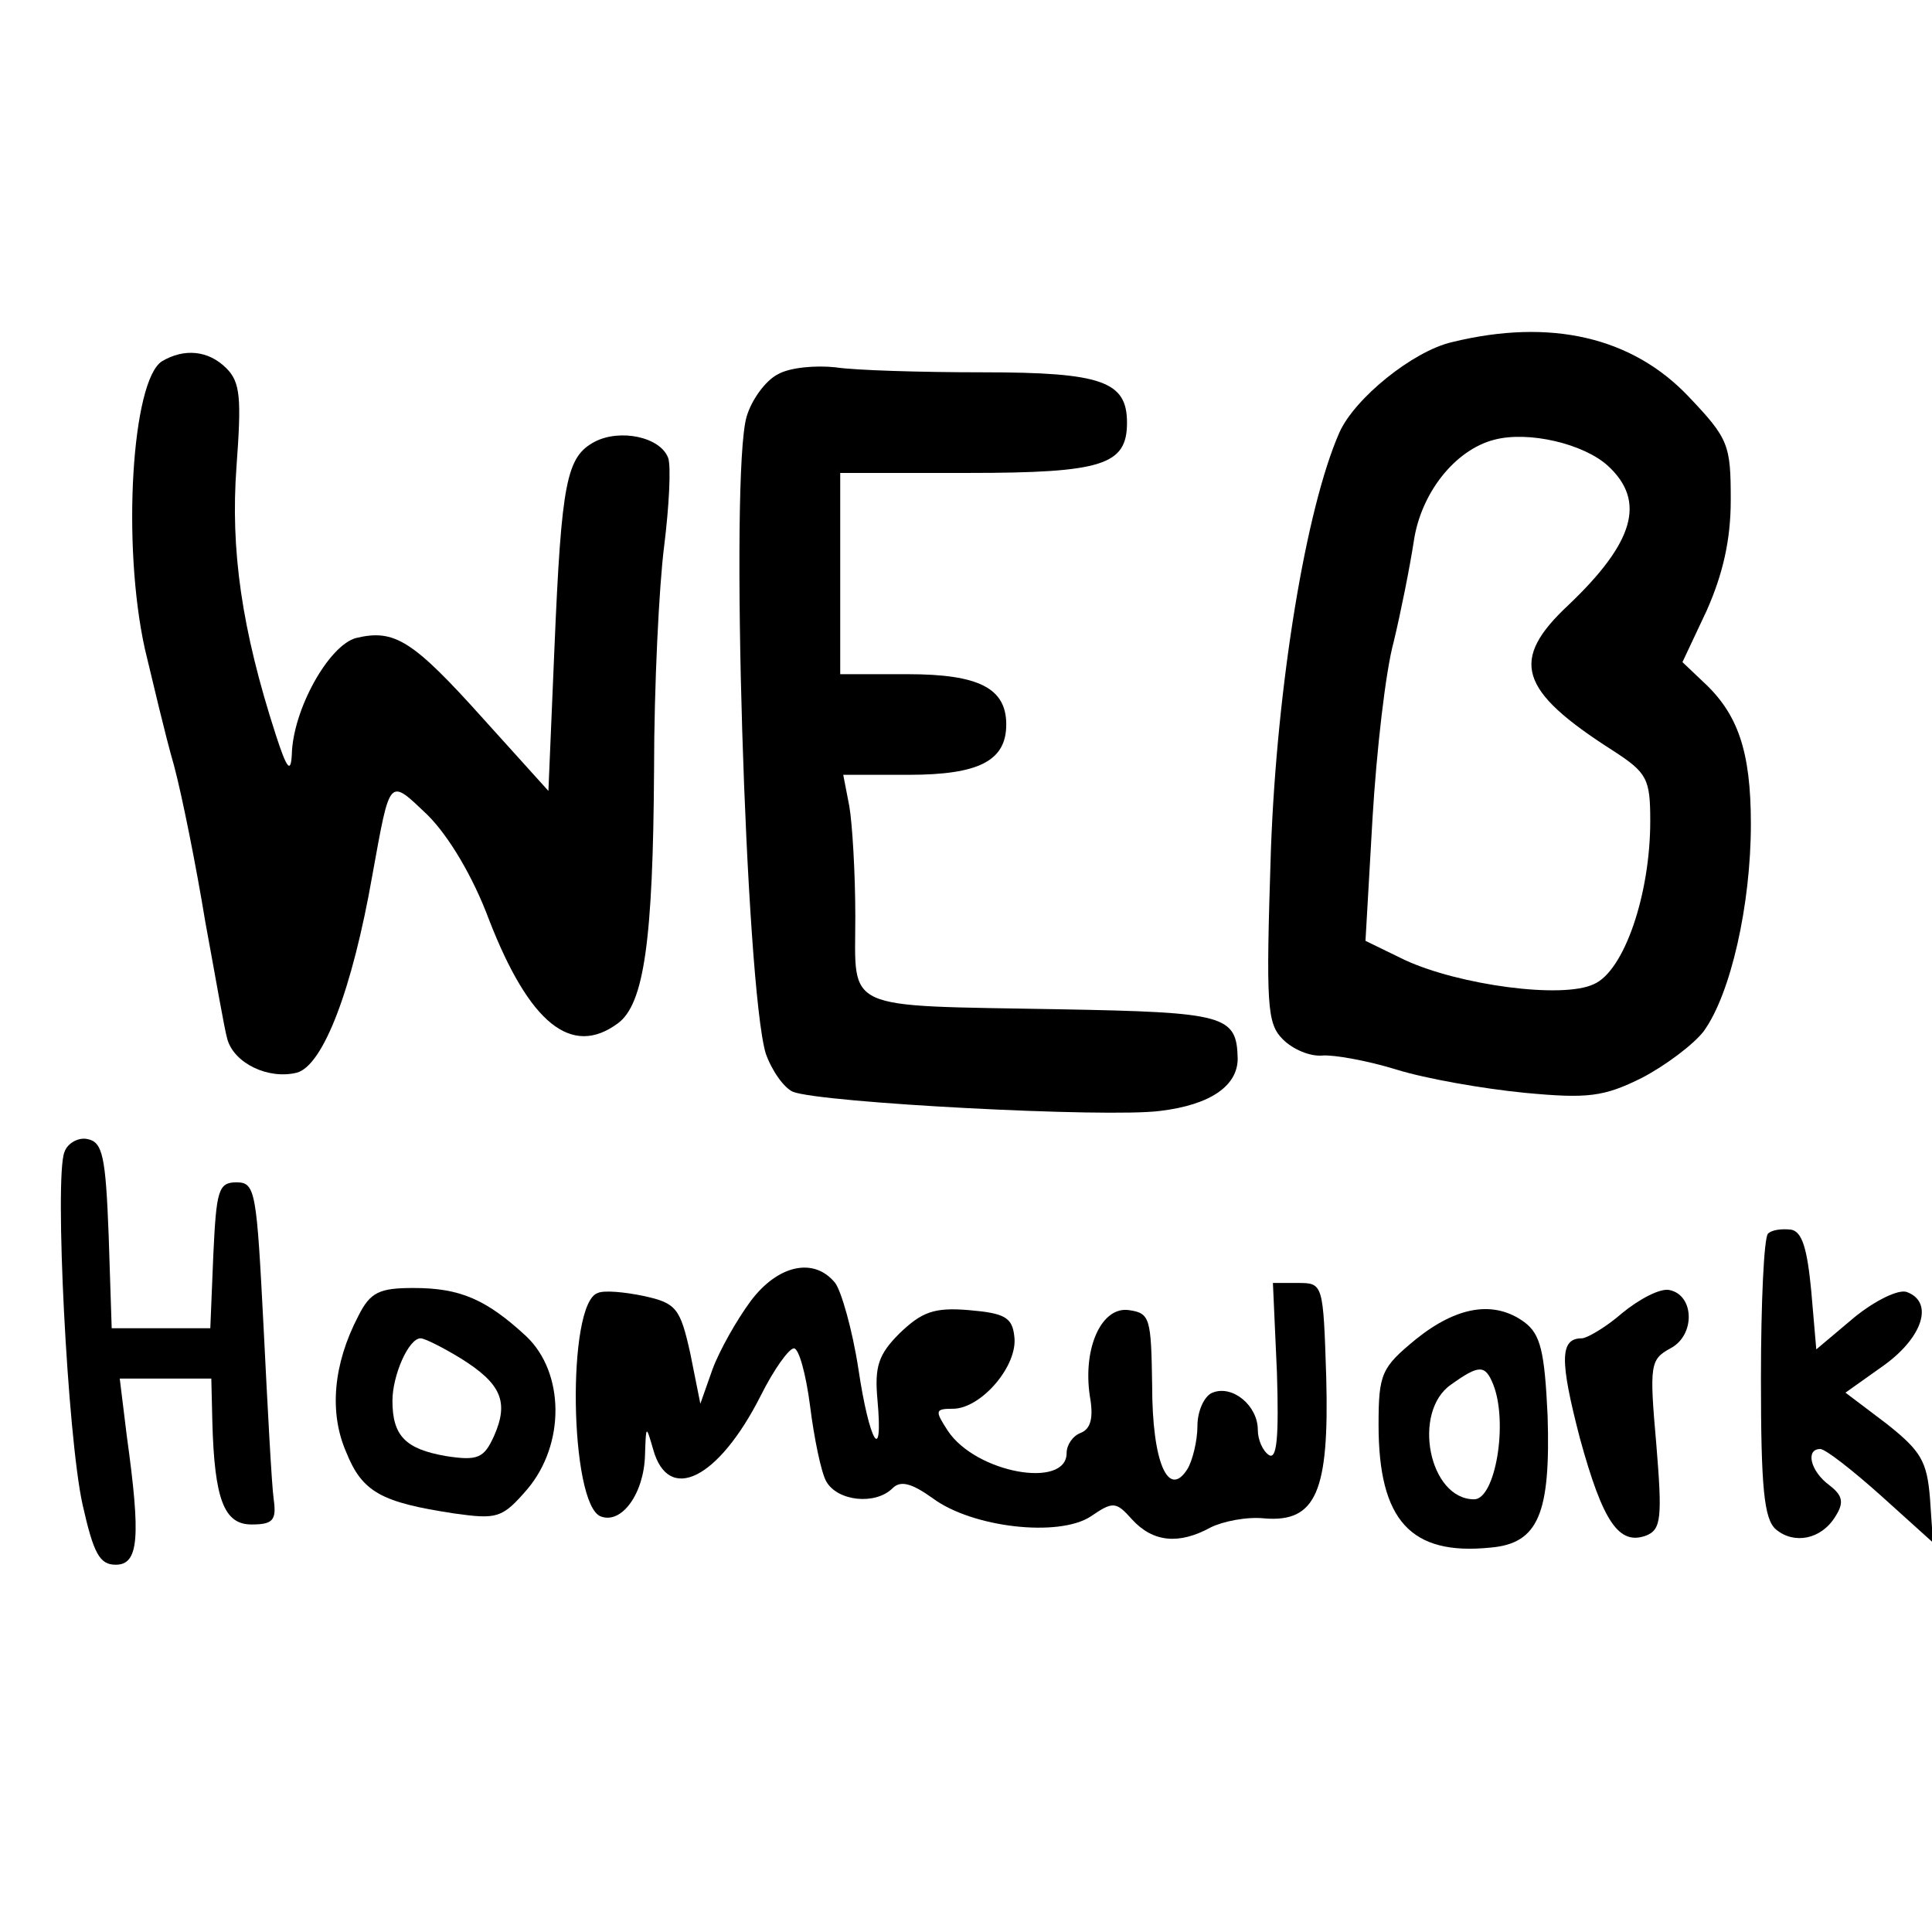 <?xml version="1.0" standalone="no"?>
<!DOCTYPE svg PUBLIC "-//W3C//DTD SVG 20010904//EN"
 "http://www.w3.org/TR/2001/REC-SVG-20010904/DTD/svg10.dtd">
<svg version="1.0" xmlns="http://www.w3.org/2000/svg"
 width="192pt" height="192pt" viewBox="0 0 192 192"
 preserveAspectRatio="xMidYMid meet">
<g transform="translate(0,192) scale(0.1,-0.1)"
fill="#000000" stroke="none">
<path d="M1443 1580 c-39 -9 -97 -56 -112 -90 -33 -75 -62 -250 -68 -415 -5
-155 -4 -172 12 -188 10 -10 27 -17 39 -16 11 1 45 -5 74 -14 29 -9 86 -19
127 -23 63 -6 79 -4 117 15 23 12 51 33 61 46 27 37 47 126 47 206 0 73 -13
110 -48 142 l-20 19 24 51 c16 36 24 70 24 110 0 55 -2 61 -42 103 -56 59
-137 78 -235 54z m155 -123 c38 -35 26 -76 -39 -138 -59 -55 -50 -85 44 -145
34 -22 37 -28 37 -70 0 -73 -26 -149 -56 -162 -31 -15 -134 -1 -188 24 l-39
19 7 122 c4 67 13 146 21 175 7 29 16 74 20 100 7 48 41 91 80 101 34 9 89 -4
113 -26z"/>
<path d="M161 1561 c-30 -19 -40 -182 -17 -286 8 -33 20 -85 29 -116 8 -30 22
-100 31 -155 10 -54 19 -107 22 -117 7 -24 41 -40 69 -33 26 7 55 82 75 196
18 99 16 97 55 60 21 -21 45 -61 61 -104 40 -103 82 -137 128 -103 26 19 35
82 36 252 0 83 5 183 10 222 5 40 7 80 4 88 -8 21 -48 29 -73 16 -28 -15 -33
-39 -40 -205 l-6 -142 -65 72 c-70 78 -88 89 -126 80 -27 -7 -63 -71 -64 -116
-1 -19 -5 -14 -16 20 -34 105 -45 184 -39 266 5 68 4 84 -10 98 -18 18 -42 20
-64 7z"/>
<path d="M773 1548 c-12 -6 -26 -25 -31 -42 -17 -57 -1 -566 19 -633 6 -17 18
-34 27 -38 28 -11 313 -26 365 -19 50 6 77 25 77 52 -1 43 -12 46 -177 49
-218 4 -203 -3 -203 92 0 43 -3 93 -6 110 l-6 31 65 0 c70 0 97 14 97 50 0 36
-27 50 -98 50 l-67 0 0 100 0 100 127 0 c134 0 158 8 158 50 0 41 -25 50 -143
50 -62 0 -128 2 -147 5 -19 2 -45 0 -57 -7z"/>
<path d="M64 775 c-10 -25 3 -282 18 -350 11 -49 17 -60 33 -60 23 0 25 27 11
128 l-7 57 45 0 46 0 1 -42 c2 -79 12 -103 39 -103 21 0 25 4 22 25 -2 14 -6
90 -10 170 -7 136 -8 145 -27 145 -18 0 -20 -8 -23 -72 l-3 -73 -49 0 -49 0
-3 92 c-3 79 -6 93 -21 96 -9 2 -20 -4 -23 -13z"/>
<path d="M1757 694 c-4 -4 -7 -69 -7 -144 0 -108 3 -140 15 -150 18 -15 45
-10 59 13 9 14 7 21 -6 31 -19 14 -24 36 -9 36 5 0 32 -21 61 -47 l51 -46 -3
44 c-3 37 -9 47 -43 74 l-41 31 38 27 c39 28 50 63 23 73 -8 3 -31 -8 -52 -25
l-38 -32 -5 58 c-4 42 -9 59 -20 61 -9 1 -19 0 -23 -4z"/>
<path d="M746 627 c-14 -19 -31 -49 -38 -68 l-12 -34 -10 50 c-10 45 -14 50
-46 57 -19 4 -40 6 -46 3 -31 -10 -28 -210 3 -222 21 -8 43 23 44 61 1 30 1
30 8 6 15 -55 65 -30 107 53 13 26 28 47 33 47 5 0 12 -26 16 -57 4 -32 11
-66 16 -75 11 -20 49 -24 66 -7 8 8 19 5 40 -10 39 -29 125 -39 157 -18 22 15
25 15 41 -3 21 -23 47 -25 78 -8 12 6 36 11 54 9 51 -4 64 27 61 140 -3 93 -3
94 -28 94 l-25 0 4 -89 c2 -64 0 -87 -8 -82 -6 4 -11 15 -11 25 0 24 -25 45
-45 37 -8 -3 -15 -18 -15 -33 0 -15 -5 -35 -10 -43 -19 -30 -35 7 -35 83 -1
67 -2 72 -23 75 -27 4 -46 -37 -39 -85 4 -22 1 -33 -9 -37 -8 -3 -14 -12 -14
-20 0 -36 -90 -20 -118 22 -13 20 -13 22 5 22 28 0 65 43 61 72 -2 19 -10 23
-45 26 -35 3 -47 -2 -69 -23 -21 -21 -25 -33 -22 -66 6 -66 -8 -43 -19 31 -6
39 -17 77 -23 85 -21 26 -57 18 -84 -18z"/>
<path d="M356 612 c-25 -48 -29 -96 -12 -135 16 -40 35 -50 107 -61 43 -6 48
-5 73 24 38 45 37 116 -1 152 -40 37 -66 48 -112 48 -34 0 -43 -4 -55 -28z
m102 -42 c40 -25 48 -43 33 -77 -10 -22 -16 -25 -48 -20 -40 7 -53 20 -53 55
0 25 16 62 28 62 4 0 22 -9 40 -20z"/>
<path d="M1612 615 c-16 -14 -35 -25 -40 -25 -22 0 -22 -22 -2 -99 23 -84 39
-107 66 -97 15 6 16 18 10 91 -7 79 -6 84 14 95 25 13 24 53 -1 58 -9 2 -30
-9 -47 -23z"/>
<path d="M1407 589 c-34 -28 -37 -34 -37 -85 0 -95 32 -130 111 -122 48 4 60
34 57 131 -3 64 -7 81 -23 93 -30 22 -67 16 -108 -17z m77 -45 c15 -38 2 -114
-19 -114 -45 0 -62 87 -23 114 28 20 34 20 42 0z"/>
</g>
</svg>

